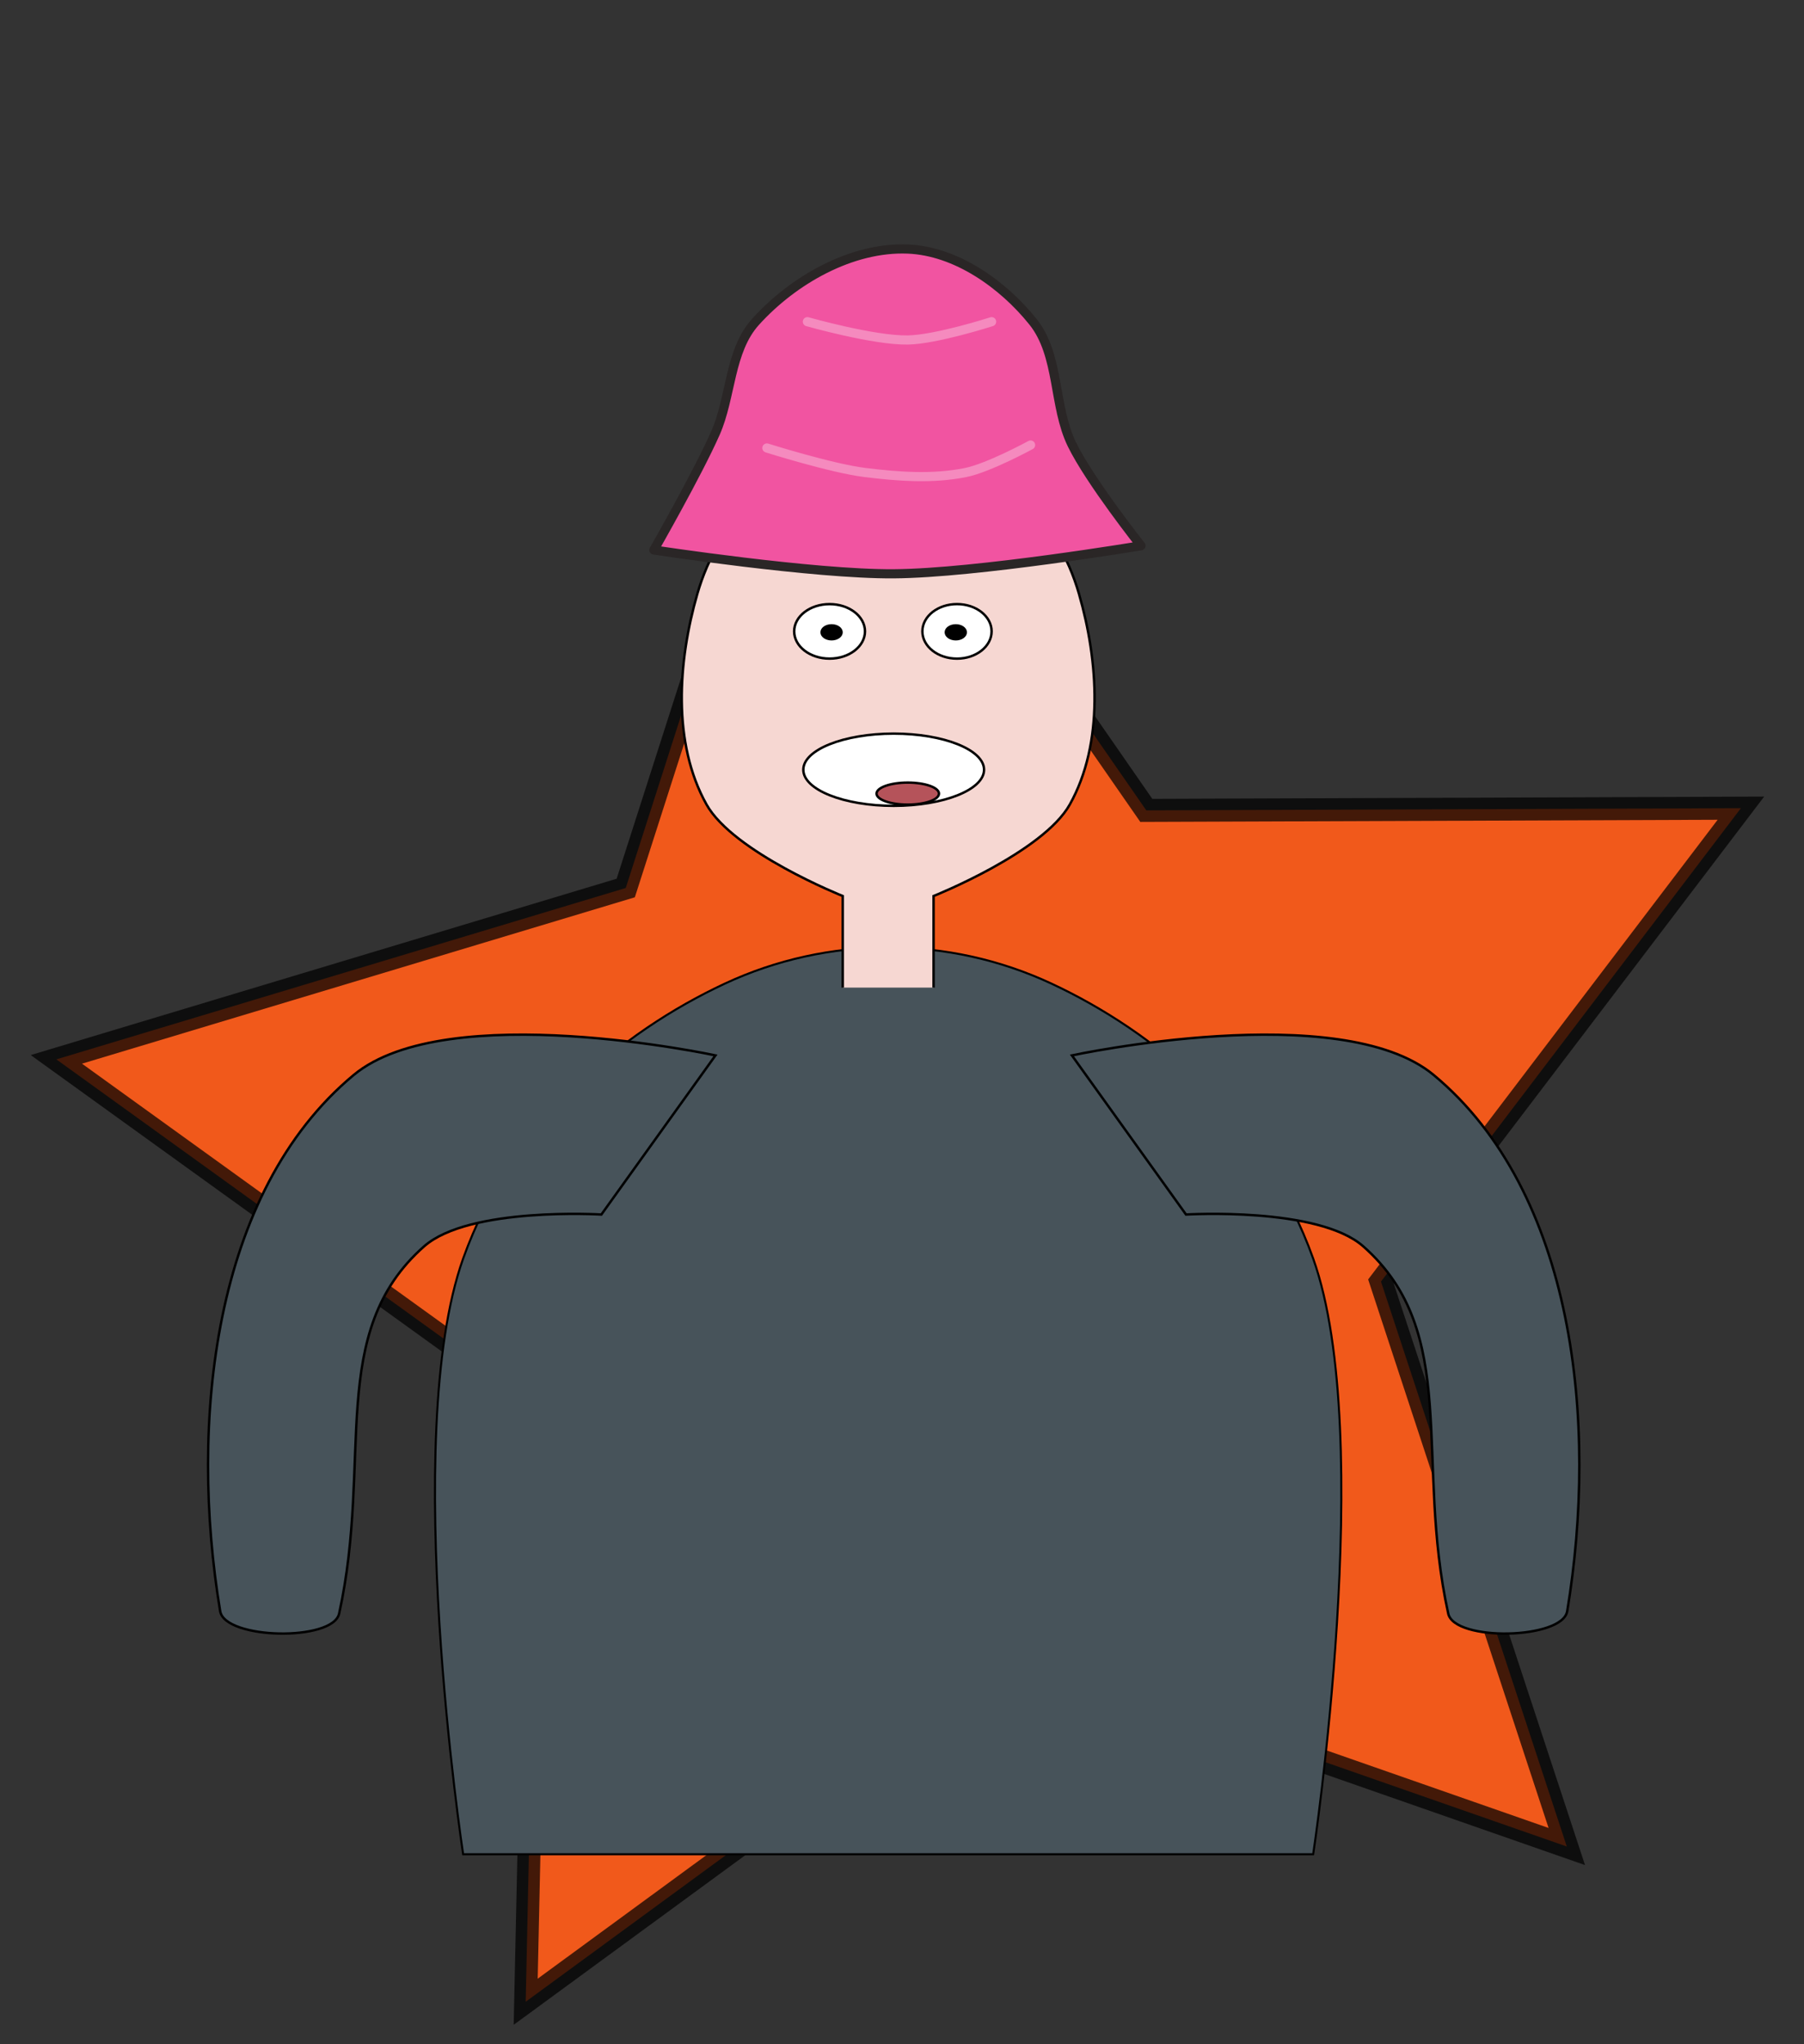 <?xml version="1.0" encoding="UTF-8" standalone="no"?>
<svg
   width="196.98mm"
   height="223.17mm"
   version="1.1"
   viewBox="0 0 196.98 223.17"
   id="svg28"
   sodipodi:docname="avatarWithCap.svg"
   inkscape:version="1.2.1 (9c6d41e410, 2022-07-14)"
   xmlns:inkscape="http://www.inkscape.org/namespaces/inkscape"
   xmlns:sodipodi="http://sodipodi.sourceforge.net/DTD/sodipodi-0.dtd"
   xmlns="http://www.w3.org/2000/svg"
   xmlns:svg="http://www.w3.org/2000/svg"
   xmlns:rdf="http://www.w3.org/1999/02/22-rdf-syntax-ns#"
   xmlns:cc="http://creativecommons.org/ns#"
   xmlns:dc="http://purl.org/dc/elements/1.1/">
  <rect x="0" y="0" width="196.98" height="223.17" fill="#333333" stroke="none"/>
  <defs
     id="defs32" />
  <sodipodi:namedview
     id="namedview30"
     pagecolor="#ffffff"
     bordercolor="#000000"
     borderopacity="0.25"
     inkscape:showpageshadow="2"
     inkscape:pageopacity="0.0"
     inkscape:pagecheckerboard="0"
     inkscape:deskcolor="#d1d1d1"
     inkscape:document-units="mm"
     showgrid="false"
     inkscape:zoom="1.1191767"
     inkscape:cx="424.86588"
     inkscape:cy="299.77393"
     inkscape:window-width="1440"
     inkscape:window-height="830"
     inkscape:window-x="-6"
     inkscape:window-y="-6"
     inkscape:window-maximized="1"
     inkscape:current-layer="svg28" />
  <path
     d="m171.08 201.58-61.295-21.409-52.385 38.356 1.42-64.91-52.667-37.968 62.172-18.708 19.835-61.822 37.005 53.348 64.926-0.24-39.302 51.679z"
     style="fill-rule:evenodd;fill:#f1591b;stroke-opacity:.719;stroke-width:2.513;stroke:#000"
     id="path4" />
  <g
     transform="translate(97.582 77.816)"
     id="g26">
    <path
       d="m-47.013 124.61s-6.918-45.64 0-65.027c5.322-14.913 17.27-24.74 28.56-30.012 11.289-5.273 24.41-5.273 35.699 0s23.238 15.099 28.56 30.012c6.918 19.387 0 65.027 0 65.027z"
       style="fill:#47535a;stroke-width:.224px;stroke:#000"
       id="path6" />
    <path
       d="m-19.46 37.4s-29.326-6.315-39.502 2.138c-15.4 12.792-17.985 37.983-14.581 58.532 0.513 3.096 12.317 3.331 12.991 0.267 3.707-16.853-1.408-30.669 9.279-40.091 4.933-4.349 19.354-3.474 19.354-3.474z"
       style="fill:#47535a;stroke-width:.264px;stroke:#000"
       id="path8" />
    <path
       d="m19.46 37.4s29.326-6.315 39.502 2.138c15.4 12.792 17.985 37.983 14.581 58.532-0.513 3.096-12.317 3.331-12.991 0.267-3.707-16.853 1.408-30.669-9.279-40.091-4.933-4.349-19.354-3.474-19.354-3.474z"
       style="fill:#47535a;stroke-width:.264px;stroke:#000"
       id="path10" />
    <path
       d="M -5.563,30 V 20 c 0,0 -11.953,-4.765 -14.879,-10 -3.737,-6.686 -3.122,-15.633 -0.992,-23 1.129,-3.906 3.364,-8.121 6.944,-10 8.212,-4.31 19.563,-4.31 27.774,0 3.58,1.879 5.814,6.094 6.944,10 2.13,7.367 2.745,16.314 -0.992,23 -2.926,5.235 -14.879,10 -14.879,10 v 10"
       style="display:inline;fill:#f6d7d2;stroke:#000000;stroke-width:0.264"
       id="path12" />
    <ellipse
       cx="-7"
       cy="-8.891"
       rx="3.866"
       ry="2.975"
       style="fill-rule:evenodd;fill:#fff;stroke-width:.268;stroke:#000"
       id="ellipse14" />
    <ellipse
       cx="6.912"
       cy="-8.891"
       rx="3.78"
       ry="2.977"
       style="fill-rule:evenodd;fill:#fff;stroke-width:.265;stroke:#000"
       id="ellipse16" />
    <ellipse
       cx="-6.781"
       cy="-8.788"
       rx="1.087"
       ry=".756"
       style="fill-rule:evenodd;stroke-width:.265;stroke:#000"
       id="ellipse18" />
    <ellipse
       cx="6.781"
       cy="-8.787"
       rx="1.087"
       ry=".756"
       style="fill-rule:evenodd;stroke-width:.265;stroke:#000"
       id="ellipse20" />
    <ellipse
       cx="-6.2585e-7"
       cy="6.214"
       rx="9.868"
       ry="3.943"
       style="fill-rule:evenodd;fill:#fff;stroke-width:.264;stroke:#000"
       id="ellipse22" />
    <ellipse
       cx="1.537"
       cy="8.82"
       rx="3.408"
       ry="1.203"
       style="display:inline;fill:#b5535a;fill-rule:evenodd;stroke:#000000;stroke-width:0.265"
       id="ellipse24" />
  </g>
  <g
     id="g13834"
     inkscape:label="hat">
    <path
       style="fill:#f154a1;stroke:#2a2626;stroke-width:1;stroke-linecap:round;stroke-linejoin:round;paint-order:markers stroke fill;stroke-dasharray:none;fill-opacity:1"
       d="m 71.395,60.04 c 0,0 4.785,-8.366 6.727,-12.767 1.739,-3.94 1.494,-8.961 4.385,-12.153 4.118,-4.549 10.481,-8.178 16.612,-7.932 5.263,0.212 10.371,3.824 13.668,7.932 2.932,3.653 2.205,9.18 4.255,13.391 1.954,4.014 7.545,11.065 7.545,11.065 0,0 -17.946,3.002 -27.005,3.065 -8.772,0.062 -26.187,-2.6 -26.187,-2.6 z"
       id="path3101"
       sodipodi:nodetypes="cssssscsc" />
    <path
       style="fill:#f154a1;fill-opacity:1;stroke:#f58abe;stroke-width:1;stroke-linecap:round;stroke-linejoin:round;stroke-dasharray:none;paint-order:markers stroke fill;stroke-opacity:1"
       d="m 83.737,48.905 c 0,0 7.059,2.228 10.711,2.678 3.64,0.448 7.408,0.73 11.002,0 2.512,-0.51 7.081,-3.001 7.081,-3.001"
       id="path9852"
       sodipodi:nodetypes="cssc" />
    <path
       style="fill:#f154a1;fill-opacity:1;stroke:#f58abe;stroke-width:1;stroke-linecap:round;stroke-linejoin:round;stroke-dasharray:none;paint-order:markers stroke fill;stroke-opacity:1"
       d="m 88.16,35.119 c 0,0 7.246,2.061 10.959,1.997 3.123,-0.054 9.155,-1.997 9.155,-1.997"
       id="path11306"
       sodipodi:nodetypes="csc" />
  </g>
</svg>

